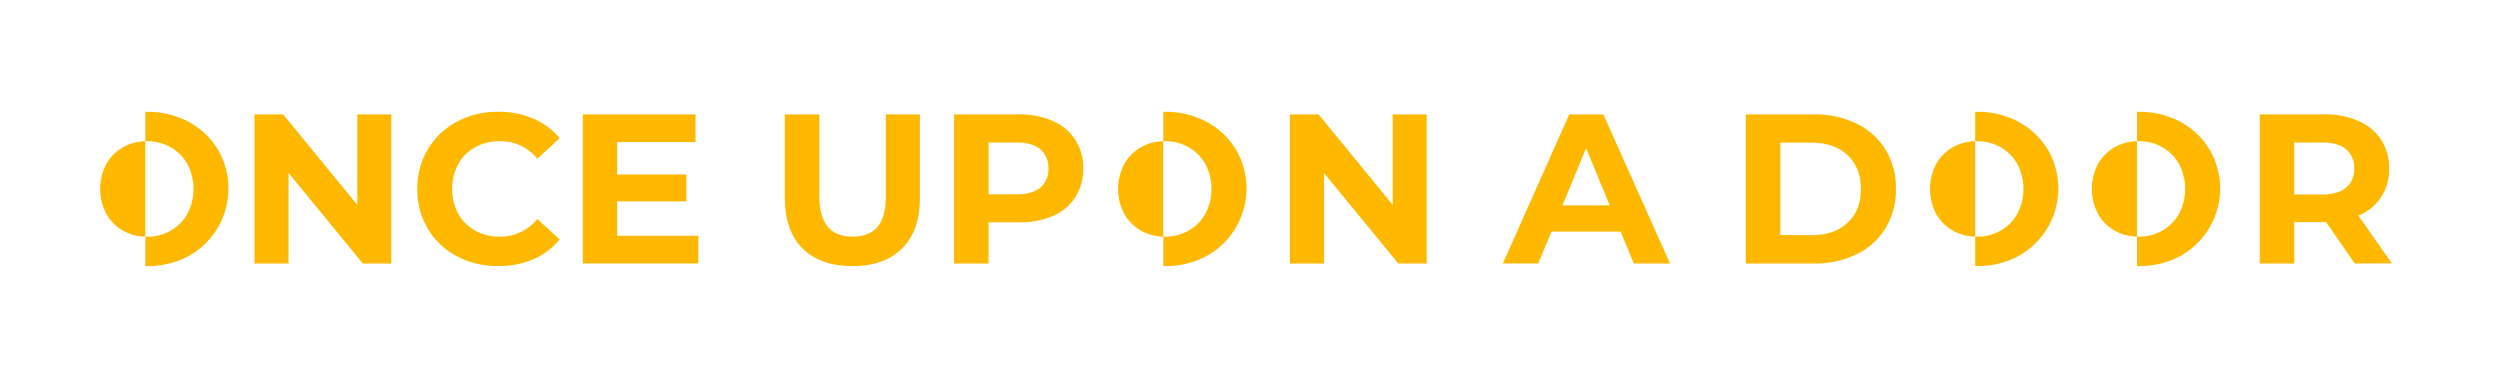 <svg id="Layer_1" data-name="Layer 1" xmlns="http://www.w3.org/2000/svg" viewBox="0 0 784.74 117.21"><defs><style>.cls-1{fill:#ffb800;}</style></defs><path class="cls-1" d="M68.37,46.9a23.81,23.81,0,0,0-9.17-8.66A27.2,27.2,0,0,0,46.09,35.1h-.46c0,3.08,0,6.15,0,9.23h.47a14.78,14.78,0,0,1,7.49,1.91,13.67,13.67,0,0,1,5.25,5.31,16.72,16.72,0,0,1,0,15.52,13.63,13.63,0,0,1-5.25,5.32,14.88,14.88,0,0,1-7.49,1.91h-.47q0,4.6,0,9.23h.48A27.09,27.09,0,0,0,59.2,80.38,24.23,24.23,0,0,0,68.37,46.9Z"/><path class="cls-1" d="M122.81,35.9V82.72h-8.9L90.57,54.29V82.72H79.87V35.9h9l23.28,28.42V35.9Z"/><path class="cls-1" d="M143.38,80.41a23.19,23.19,0,0,1-9.1-8.63A23.73,23.73,0,0,1,131,59.31a23.76,23.76,0,0,1,3.31-12.48,23.26,23.26,0,0,1,9.1-8.63,27.07,27.07,0,0,1,13-3.11,27.36,27.36,0,0,1,11,2.14,22,22,0,0,1,8.26,6.16l-7,6.42a15,15,0,0,0-11.78-5.49,15.62,15.62,0,0,0-7.75,1.91,13.48,13.48,0,0,0-5.32,5.32,16.72,16.72,0,0,0,0,15.52,13.61,13.61,0,0,0,5.32,5.32,15.61,15.61,0,0,0,7.75,1.9,14.9,14.9,0,0,0,11.78-5.55l7,6.42a21.6,21.6,0,0,1-8.29,6.22,27.49,27.49,0,0,1-11,2.14A26.82,26.82,0,0,1,143.38,80.41Z"/><path class="cls-1" d="M219.2,74v8.7H182.94V35.9h35.39v8.69H193.71V54.76h21.74v8.43H193.71V74Z"/><path class="cls-1" d="M251.94,78q-5.58-5.55-5.58-15.85V35.9h10.83V61.72q0,12.57,10.44,12.57c3.39,0,6-1,7.76-3s2.67-5.21,2.67-9.53V35.9h10.7V62.12q0,10.29-5.58,15.85t-15.62,5.55Q257.52,83.52,251.94,78Z"/><path class="cls-1" d="M330.54,38a15.94,15.94,0,0,1,7,5.89,16.21,16.21,0,0,1,2.48,9,16.24,16.24,0,0,1-2.48,9,15.69,15.69,0,0,1-7,5.89,26.41,26.41,0,0,1-10.8,2H310.3V82.72H299.47V35.9h20.27A26.08,26.08,0,0,1,330.54,38Zm-4,20.9a7.34,7.34,0,0,0,2.54-6,7.45,7.45,0,0,0-2.54-6.06c-1.7-1.4-4.17-2.1-7.43-2.1H310.3V61h8.83C322.39,61,324.86,60.28,326.56,58.87Z"/><path class="cls-1" d="M447.83,35.9V82.72h-8.9L415.59,54.29V82.72h-10.7V35.9h9l23.28,28.42V35.9Z"/><path class="cls-1" d="M508.7,72.69H487l-4.15,10h-11.1L492.58,35.9h10.7l20.94,46.82H512.85Zm-3.41-8.23-7.42-17.93-7.43,17.93Z"/><path class="cls-1" d="M548,35.9H569.3a29.87,29.87,0,0,1,13.48,2.91,21.86,21.86,0,0,1,9.1,8.19,23.08,23.08,0,0,1,3.24,12.31,23.1,23.1,0,0,1-3.24,12.31,21.86,21.86,0,0,1-9.1,8.19,29.87,29.87,0,0,1-13.48,2.91H548Zm20.74,37.92q7,0,11.2-3.91t4.18-10.6q0-6.69-4.18-10.6t-11.2-3.92h-9.9v29Z"/><path class="cls-1" d="M739.16,82.72l-9-13h-10v13H709.32V35.9h20.27A26,26,0,0,1,740.39,38a16,16,0,0,1,7.06,5.89,16.2,16.2,0,0,1,2.47,9,15.23,15.23,0,0,1-9.63,14.78l10.5,15Zm-2.75-35.89c-1.69-1.4-4.17-2.1-7.42-2.1h-8.83V61.05H729c3.25,0,5.73-.72,7.42-2.14a7.43,7.43,0,0,0,2.54-6A7.42,7.42,0,0,0,736.41,46.83Z"/><path class="cls-1" d="M33.35,51.55a16.72,16.72,0,0,0,0,15.52,13.63,13.63,0,0,0,5.25,5.32,14.72,14.72,0,0,0,7,1.9q0-15,0-29.95a14.5,14.5,0,0,0-7,1.9A13.67,13.67,0,0,0,33.35,51.55Z"/><path class="cls-1" d="M387.9,46.89a23.81,23.81,0,0,0-9.17-8.66,27.2,27.2,0,0,0-13.11-3.14h-.46c0,3.08,0,6.15,0,9.23h.47a14.78,14.78,0,0,1,7.49,1.91,13.67,13.67,0,0,1,5.25,5.31,16.72,16.72,0,0,1,0,15.52,13.63,13.63,0,0,1-5.25,5.32,14.88,14.88,0,0,1-7.49,1.91h-.47q0,4.6,0,9.23h.48a27.09,27.09,0,0,0,13.11-3.15,24.23,24.23,0,0,0,9.17-33.48Z"/><path class="cls-1" d="M352.88,51.54a16.72,16.72,0,0,0,0,15.52,13.63,13.63,0,0,0,5.25,5.32,14.72,14.72,0,0,0,7,1.9q0-15,0-29.95a14.5,14.5,0,0,0-7,1.9A13.67,13.67,0,0,0,352.88,51.54Z"/><path class="cls-1" d="M642.75,46.89a23.81,23.81,0,0,0-9.17-8.66,27.2,27.2,0,0,0-13.11-3.14H620c0,3.08,0,6.15,0,9.23h.47A14.78,14.78,0,0,1,628,46.23a13.67,13.67,0,0,1,5.25,5.31,16.72,16.72,0,0,1,0,15.52A13.63,13.63,0,0,1,628,72.38a14.88,14.88,0,0,1-7.49,1.91H620q0,4.6,0,9.23h.48a27.09,27.09,0,0,0,13.11-3.15,24.23,24.23,0,0,0,9.17-33.48Z"/><path class="cls-1" d="M607.73,51.54a16.72,16.72,0,0,0,0,15.52A13.63,13.63,0,0,0,613,72.38a14.72,14.72,0,0,0,7,1.9q0-15,0-29.95a14.5,14.5,0,0,0-7,1.9A13.67,13.67,0,0,0,607.73,51.54Z"/><path class="cls-1" d="M693.54,46.89a23.81,23.81,0,0,0-9.17-8.66,27.2,27.2,0,0,0-13.11-3.14h-.46c0,3.08,0,6.15,0,9.23h.47a14.78,14.78,0,0,1,7.49,1.91A13.67,13.67,0,0,1,684,51.54a16.72,16.72,0,0,1,0,15.52,13.63,13.63,0,0,1-5.25,5.32,14.88,14.88,0,0,1-7.49,1.91h-.47q0,4.6,0,9.23h.48a27.09,27.09,0,0,0,13.11-3.15,24.23,24.23,0,0,0,9.17-33.48Z"/><path class="cls-1" d="M658.52,51.54a16.72,16.72,0,0,0,0,15.52,13.63,13.63,0,0,0,5.25,5.32,14.72,14.72,0,0,0,7,1.9q0-15,0-29.95a14.5,14.5,0,0,0-7,1.9A13.67,13.67,0,0,0,658.52,51.54Z"/></svg>